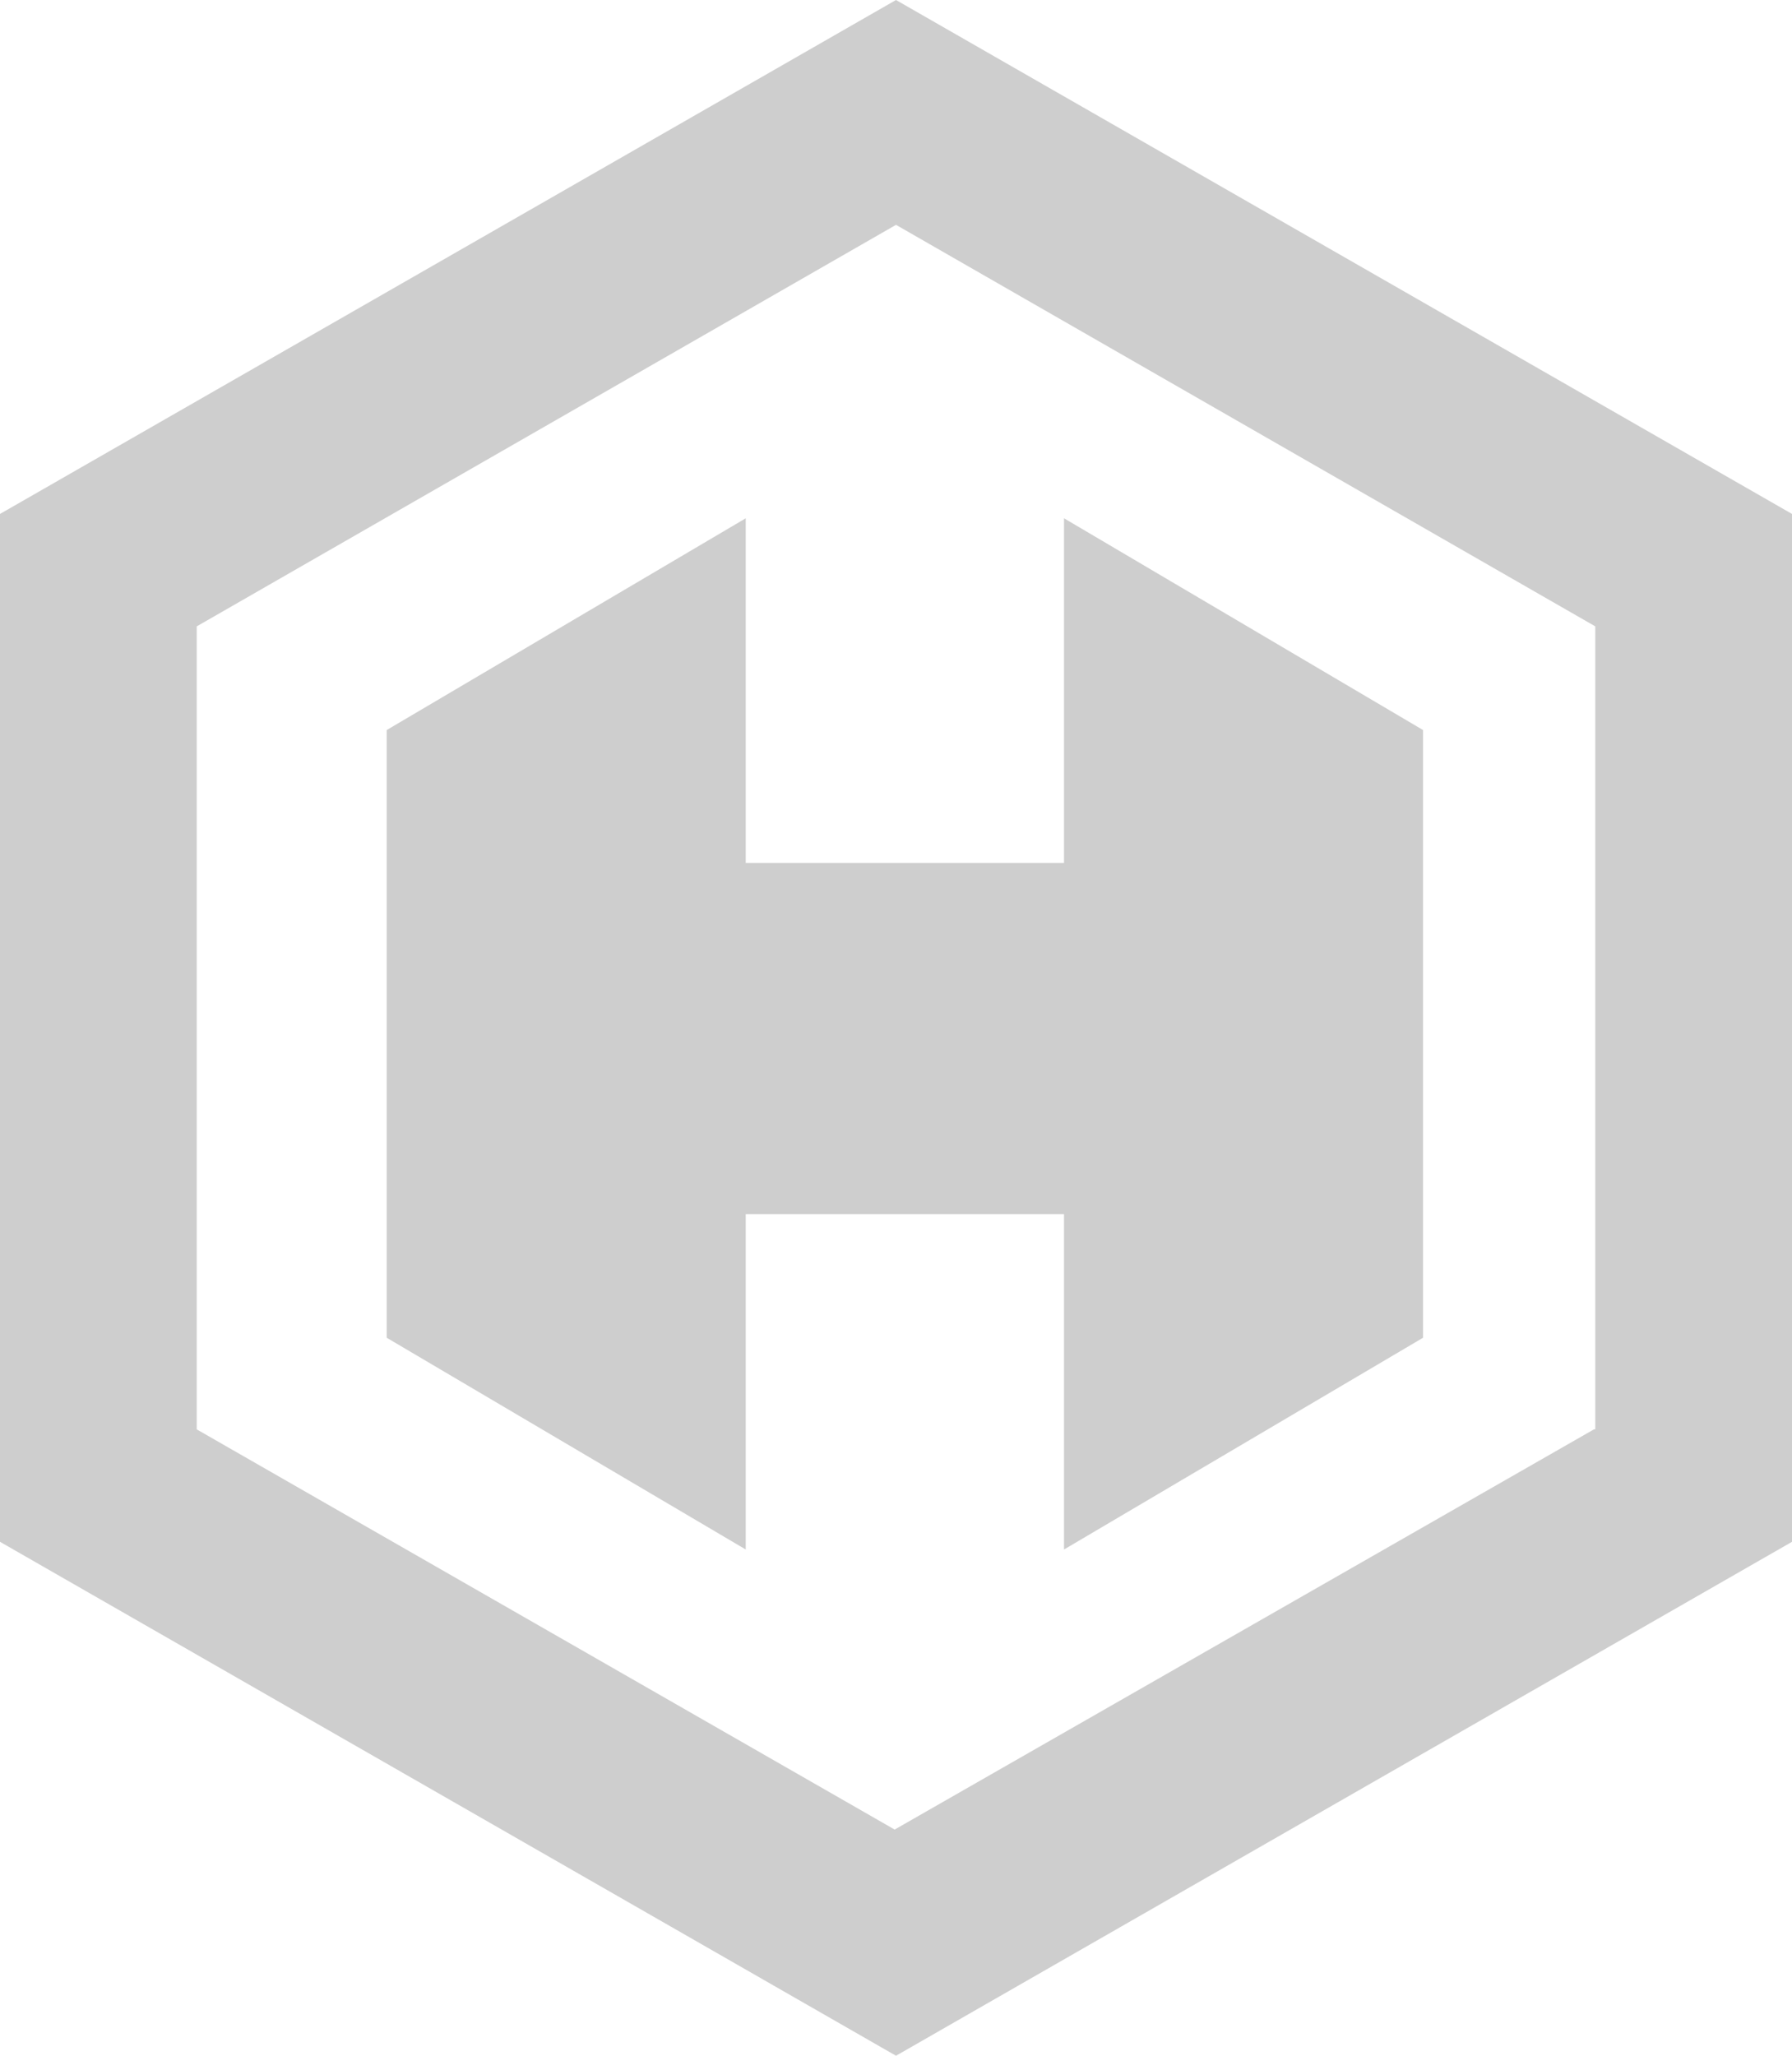 <svg width="68" height="78" viewBox="0 0 68 78" fill="none" xmlns="http://www.w3.org/2000/svg">
<path d="M34 0L0 19.5V58.5L34 78L68 58.5V19.5L34 0ZM60.484 54.234L33.949 69.418L7.465 54.234V23.766L34 8.531L60.535 23.766V54.234H60.484Z" fill="#CECECE"/>
<path d="M54 27.7V50.757L40.376 58.792V46.066H28.298V58.792L14.674 50.757V27.7L28.298 19.665V32.741H40.376V19.665L54 27.7Z" fill="#CECECE"/>
</svg>

